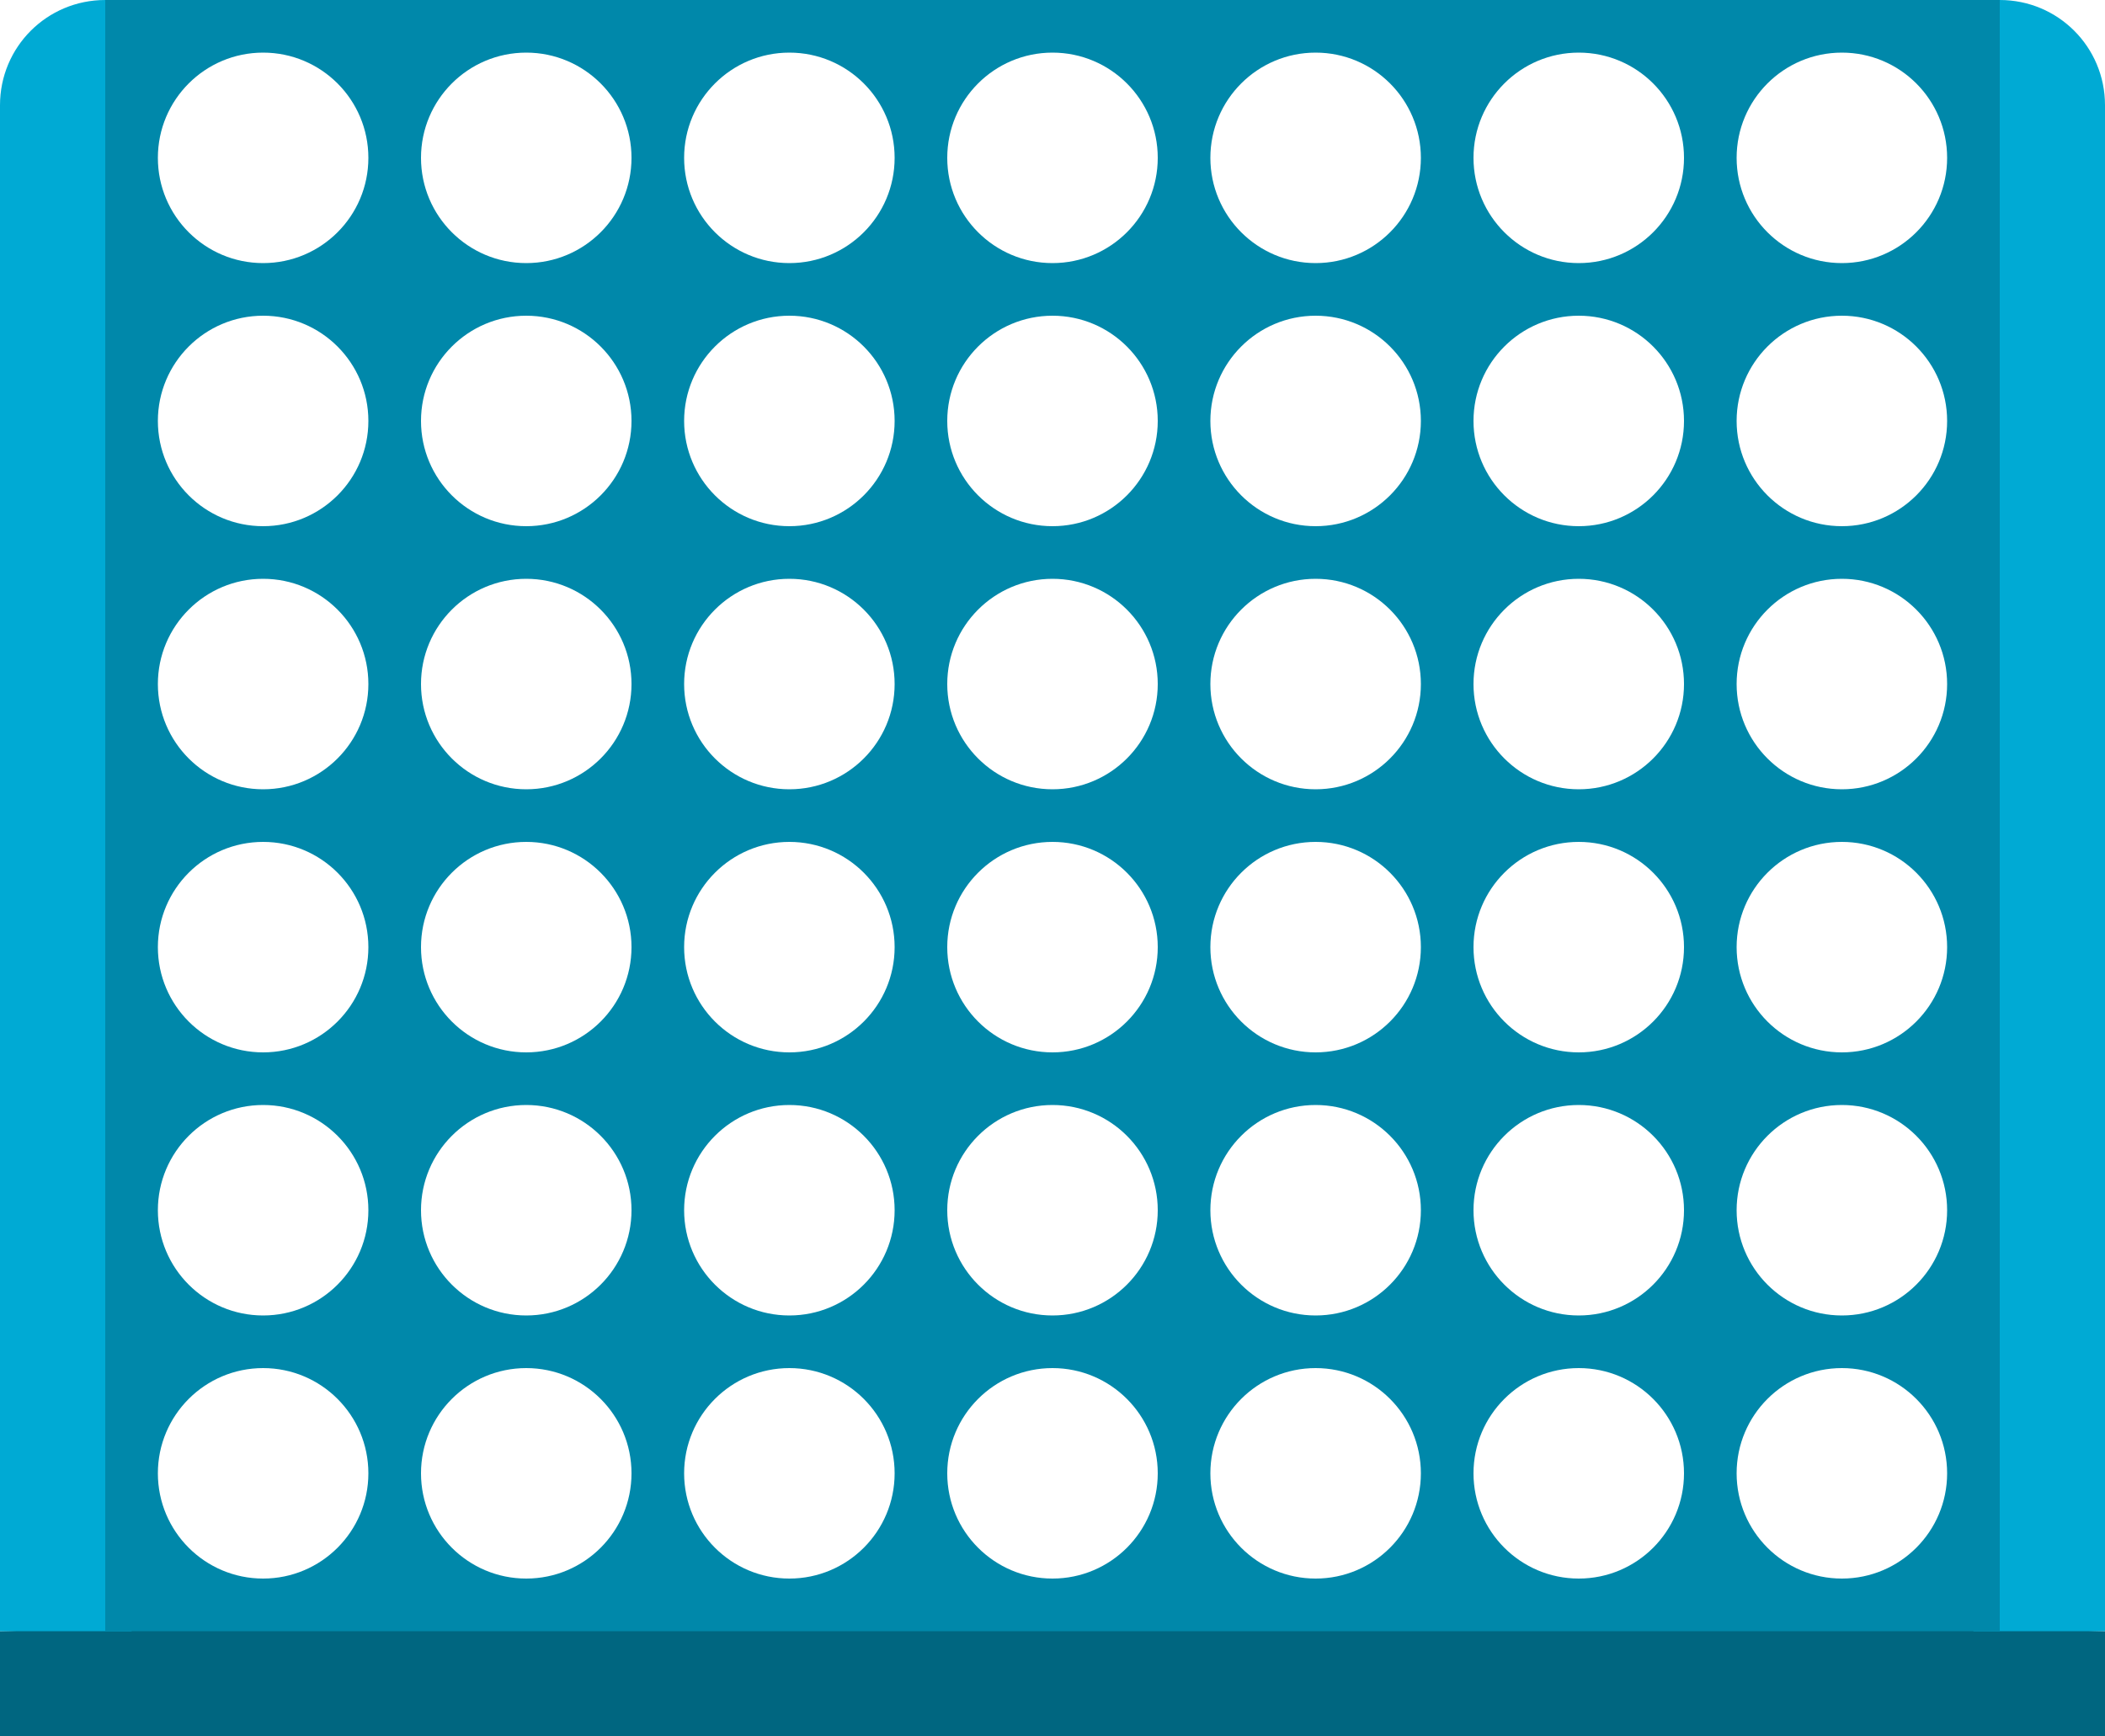 <?xml version="1.0" encoding="UTF-8" standalone="no"?>
<!-- Created with Inkscape (http://www.inkscape.org/) -->

<svg
   xmlns:dc="http://purl.org/dc/elements/1.1/"
   xmlns:cc="http://creativecommons.org/ns#"
   xmlns:rdf="http://www.w3.org/1999/02/22-rdf-syntax-ns#"
   xmlns:svg="http://www.w3.org/2000/svg"
   xmlns="http://www.w3.org/2000/svg"
   xmlns:sodipodi="http://sodipodi.sourceforge.net/DTD/sodipodi-0.dtd"
   xmlns:inkscape="http://www.inkscape.org/namespaces/inkscape"
   width="400"
   height="330"
   id="svg3204"
   version="1.1"
   inkscape:version="0.48.5 r10040"
   sodipodi:docname="board.svg">
  <defs
     id="defs3206" />
  <sodipodi:namedview
     id="base"
     pagecolor="#ffffff"
     bordercolor="#666666"
     borderopacity="1.0"
     inkscape:pageopacity="0.0"
     inkscape:pageshadow="2"
     inkscape:zoom="2"
     inkscape:cx="161.13374"
     inkscape:cy="138.42329"
     inkscape:document-units="px"
     inkscape:current-layer="layer1"
     showgrid="true"
     fit-margin-top="0"
     fit-margin-left="0"
     fit-margin-right="0"
     fit-margin-bottom="0"
     inkscape:window-width="1920"
     inkscape:window-height="1018"
     inkscape:window-x="-8"
     inkscape:window-y="-8"
     inkscape:window-maximized="1">
    <inkscape:grid
       type="xygrid"
       id="grid3313"
       empspacing="5"
       visible="true"
       enabled="true"
       snapvisiblegridlinesonly="true"
       originx="-925px"
       originy="325px" />
  </sodipodi:namedview>
  <g
     inkscape:label="Layer 1"
     inkscape:groupmode="layer"
     id="layer1"
     transform="translate(-925,-1047.362)">
    <path
       style="color:#000000;fill:#006680;fill-opacity:1;fill-rule:nonzero;stroke:none;stroke-width:1;marker:none;visibility:visible;display:inline;overflow:visible;enable-background:accumulate"
       d="m 925,1357.362 200,-5 200,5 0,20 -400,0 z"
       id="rect3261-1"
       inkscape:connector-curvature="0"
       sodipodi:nodetypes="cccccc" />
    <path
       style="color:#000000;fill:#00aad4;fill-opacity:1;fill-rule:nonzero;stroke:none;stroke-width:1;marker:none;visibility:visible;display:inline;overflow:visible;enable-background:accumulate"
       d="m 1305,1047.362 c 11.08,0 20,8.92 20,20 l 0,290 -25,-10e-5 0,-310 z"
       id="rect3240-3-3-4"
       inkscape:connector-curvature="0"
       sodipodi:nodetypes="cscccc" />
    <path
       style="color:#000000;fill:#00aad4;fill-opacity:1;fill-rule:nonzero;stroke:none;stroke-width:1;marker:none;visibility:visible;display:inline;overflow:visible;enable-background:accumulate"
       d="m 945,1047.362 c -11.08,0 -20,8.92 -20,20 l 0,290 25,-10e-5 0,-310 z"
       id="rect3240-3-3"
       inkscape:connector-curvature="0"
       sodipodi:nodetypes="cscccc" />
    <path
       style="color:#000000;fill:#0088aa;fill-opacity:1;fill-rule:nonzero;stroke:none;stroke-width:1;marker:none;visibility:visible;display:inline;overflow:visible;enable-background:accumulate"
       d="M 20 0 L 20 310 L 380 310 L 380 0 L 20 0 z M 50 10 C 61.046 10 70 18.954 70 30 C 70 41.046 61.046 50 50 50 C 38.954 50 30 41.046 30 30 C 30 18.954 38.954 10 50 10 z M 100 10 C 111.046 10 120 18.954 120 30 C 120 41.046 111.046 50 100 50 C 88.954 50 80 41.046 80 30 C 80 18.954 88.954 10 100 10 z M 150 10 C 161.046 10 170 18.954 170 30 C 170 41.046 161.046 50 150 50 C 138.954 50 130 41.046 130 30 C 130 18.954 138.954 10 150 10 z M 200 10 C 211.046 10 220 18.954 220 30 C 220 41.046 211.046 50 200 50 C 188.954 50 180 41.046 180 30 C 180 18.954 188.954 10 200 10 z M 250 10 C 261.046 10 270 18.954 270 30 C 270 41.046 261.046 50 250 50 C 238.954 50 230 41.046 230 30 C 230 18.954 238.954 10 250 10 z M 300 10 C 311.046 10 320 18.954 320 30 C 320 41.046 311.046 50 300 50 C 288.954 50 280 41.046 280 30 C 280 18.954 288.954 10 300 10 z M 350 10 C 361.046 10 370 18.954 370 30 C 370 41.046 361.046 50 350 50 C 338.954 50 330 41.046 330 30 C 330 18.954 338.954 10 350 10 z M 50 60 C 61.046 60 70 68.954 70 80 C 70 91.046 61.046 100 50 100 C 38.954 100 30 91.046 30 80 C 30 68.954 38.954 60 50 60 z M 100 60 C 111.046 60 120 68.954 120 80 C 120 91.046 111.046 100 100 100 C 88.954 100 80 91.046 80 80 C 80 68.954 88.954 60 100 60 z M 150 60 C 161.046 60 170 68.954 170 80 C 170 91.046 161.046 100 150 100 C 138.954 100 130 91.046 130 80 C 130 68.954 138.954 60 150 60 z M 200 60 C 211.046 60 220 68.954 220 80 C 220 91.046 211.046 100 200 100 C 188.954 100 180 91.046 180 80 C 180 68.954 188.954 60 200 60 z M 250 60 C 261.046 60 270 68.954 270 80 C 270 91.046 261.046 100 250 100 C 238.954 100 230 91.046 230 80 C 230 68.954 238.954 60 250 60 z M 300 60 C 311.046 60 320 68.954 320 80 C 320 91.046 311.046 100 300 100 C 288.954 100 280 91.046 280 80 C 280 68.954 288.954 60 300 60 z M 350 60 C 361.046 60 370 68.954 370 80 C 370 91.046 361.046 100 350 100 C 338.954 100 330 91.046 330 80 C 330 68.954 338.954 60 350 60 z M 50 110 C 61.046 110 70 118.954 70 130 C 70 141.046 61.046 150 50 150 C 38.954 150 30 141.046 30 130 C 30 118.954 38.954 110 50 110 z M 100 110 C 111.046 110 120 118.954 120 130 C 120 141.046 111.046 150 100 150 C 88.954 150 80 141.046 80 130 C 80 118.954 88.954 110 100 110 z M 150 110 C 161.046 110 170 118.954 170 130 C 170 141.046 161.046 150 150 150 C 138.954 150 130 141.046 130 130 C 130 118.954 138.954 110 150 110 z M 200 110 C 211.046 110 220 118.954 220 130 C 220 141.046 211.046 150 200 150 C 188.954 150 180 141.046 180 130 C 180 118.954 188.954 110 200 110 z M 250 110 C 261.046 110 270 118.954 270 130 C 270 141.046 261.046 150 250 150 C 238.954 150 230 141.046 230 130 C 230 118.954 238.954 110 250 110 z M 300 110 C 311.046 110 320 118.954 320 130 C 320 141.046 311.046 150 300 150 C 288.954 150 280 141.046 280 130 C 280 118.954 288.954 110 300 110 z M 350 110 C 361.046 110 370 118.954 370 130 C 370 141.046 361.046 150 350 150 C 338.954 150 330 141.046 330 130 C 330 118.954 338.954 110 350 110 z M 50 160 C 61.046 160 70 168.954 70 180 C 70 191.046 61.046 200 50 200 C 38.954 200 30 191.046 30 180 C 30 168.954 38.954 160 50 160 z M 100 160 C 111.046 160 120 168.954 120 180 C 120 191.046 111.046 200 100 200 C 88.954 200 80 191.046 80 180 C 80 168.954 88.954 160 100 160 z M 150 160 C 161.046 160 170 168.954 170 180 C 170 191.046 161.046 200 150 200 C 138.954 200 130 191.046 130 180 C 130 168.954 138.954 160 150 160 z M 200 160 C 211.046 160 220 168.954 220 180 C 220 191.046 211.046 200 200 200 C 188.954 200 180 191.046 180 180 C 180 168.954 188.954 160 200 160 z M 250 160 C 261.046 160 270 168.954 270 180 C 270 191.046 261.046 200 250 200 C 238.954 200 230 191.046 230 180 C 230 168.954 238.954 160 250 160 z M 300 160 C 311.046 160 320 168.954 320 180 C 320 191.046 311.046 200 300 200 C 288.954 200 280 191.046 280 180 C 280 168.954 288.954 160 300 160 z M 350 160 C 361.046 160 370 168.954 370 180 C 370 191.046 361.046 200 350 200 C 338.954 200 330 191.046 330 180 C 330 168.954 338.954 160 350 160 z M 50 210 C 61.046 210 70 218.954 70 230 C 70 241.046 61.046 250 50 250 C 38.954 250 30 241.046 30 230 C 30 218.954 38.954 210 50 210 z M 100 210 C 111.046 210 120 218.954 120 230 C 120 241.046 111.046 250 100 250 C 88.954 250 80 241.046 80 230 C 80 218.954 88.954 210 100 210 z M 150 210 C 161.046 210 170 218.954 170 230 C 170 241.046 161.046 250 150 250 C 138.954 250 130 241.046 130 230 C 130 218.954 138.954 210 150 210 z M 200 210 C 211.046 210 220 218.954 220 230 C 220 241.046 211.046 250 200 250 C 188.954 250 180 241.046 180 230 C 180 218.954 188.954 210 200 210 z M 250 210 C 261.046 210 270 218.954 270 230 C 270 241.046 261.046 250 250 250 C 238.954 250 230 241.046 230 230 C 230 218.954 238.954 210 250 210 z M 300 210 C 311.046 210 320 218.954 320 230 C 320 241.046 311.046 250 300 250 C 288.954 250 280 241.046 280 230 C 280 218.954 288.954 210 300 210 z M 350 210 C 361.046 210 370 218.954 370 230 C 370 241.046 361.046 250 350 250 C 338.954 250 330 241.046 330 230 C 330 218.954 338.954 210 350 210 z M 50 260 C 61.046 260 70 268.954 70 280 C 70 291.046 61.046 300 50 300 C 38.954 300 30 291.046 30 280 C 30 268.954 38.954 260 50 260 z M 100 260 C 111.046 260 120 268.954 120 280 C 120 291.046 111.046 300 100 300 C 88.954 300 80 291.046 80 280 C 80 268.954 88.954 260 100 260 z M 150 260 C 161.046 260 170 268.954 170 280 C 170 291.046 161.046 300 150 300 C 138.954 300 130 291.046 130 280 C 130 268.954 138.954 260 150 260 z M 200 260 C 211.046 260 220 268.954 220 280 C 220 291.046 211.046 300 200 300 C 188.954 300 180 291.046 180 280 C 180 268.954 188.954 260 200 260 z M 250 260 C 261.046 260 270 268.954 270 280 C 270 291.046 261.046 300 250 300 C 238.954 300 230 291.046 230 280 C 230 268.954 238.954 260 250 260 z M 300 260 C 311.046 260 320 268.954 320 280 C 320 291.046 311.046 300 300 300 C 288.954 300 280 291.046 280 280 C 280 268.954 288.954 260 300 260 z M 350 260 C 361.046 260 370 268.954 370 280 C 370 291.046 361.046 300 350 300 C 338.954 300 330 291.046 330 280 C 330 268.954 338.954 260 350 260 z "
       transform="translate(925,1047.362)"
       id="rect3238-3" />
  </g>
</svg>
